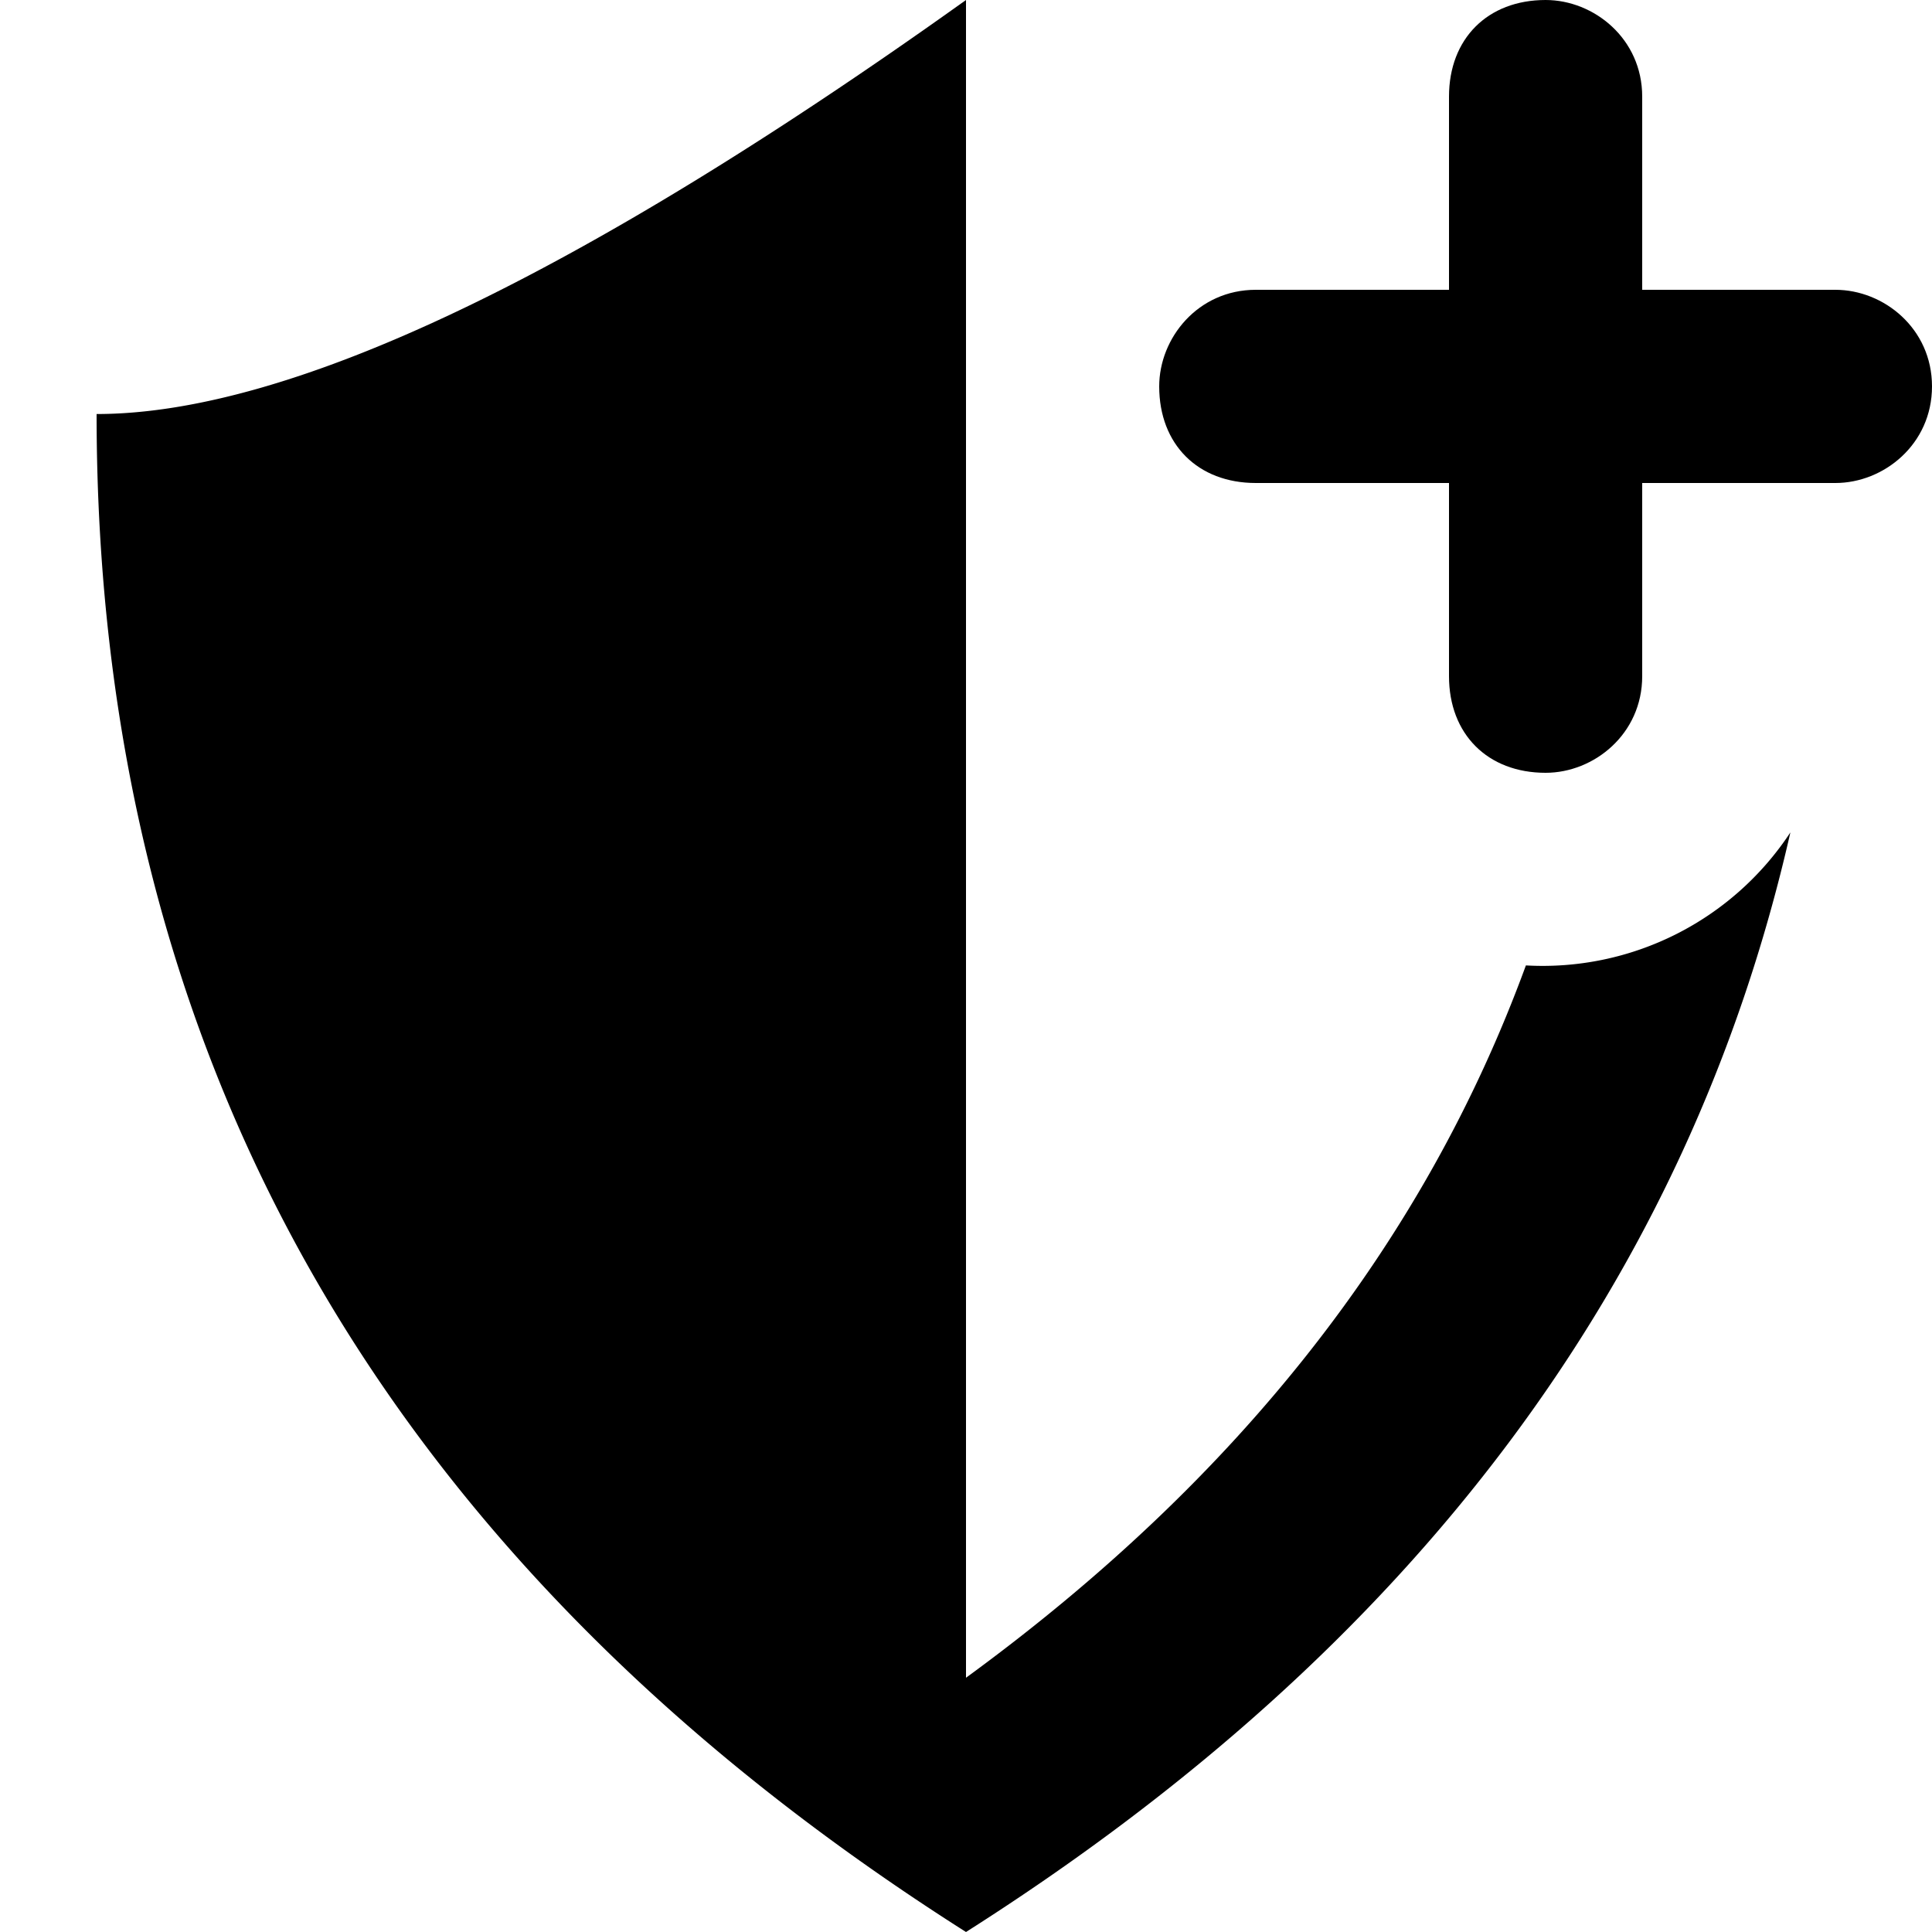<svg xmlns="http://www.w3.org/2000/svg" viewBox="0 0 20 20">
  <path d="M12 4c0 .6.4 1 1 1h2v2c0 .6.4 1 1 1 .5 0 1-.4 1-1V5h2c.5 0 1-.4 1-1s-.5-1-1-1h-2V1c0-.6-.5-1-1-1-.6 0-1 .4-1 1v2h-2c-.6 0-1 .5-1 1"/>
  <path d="M15.796 9.994c-1.05 2.868-2.974 5.313-5.796 7.374V0Q4 4.286 1 4.286q0 10 9 15.714 6.95-4.413 8.534-11.383a3.07 3.07 0 0 1-2.738 1.377"/>
</svg>
